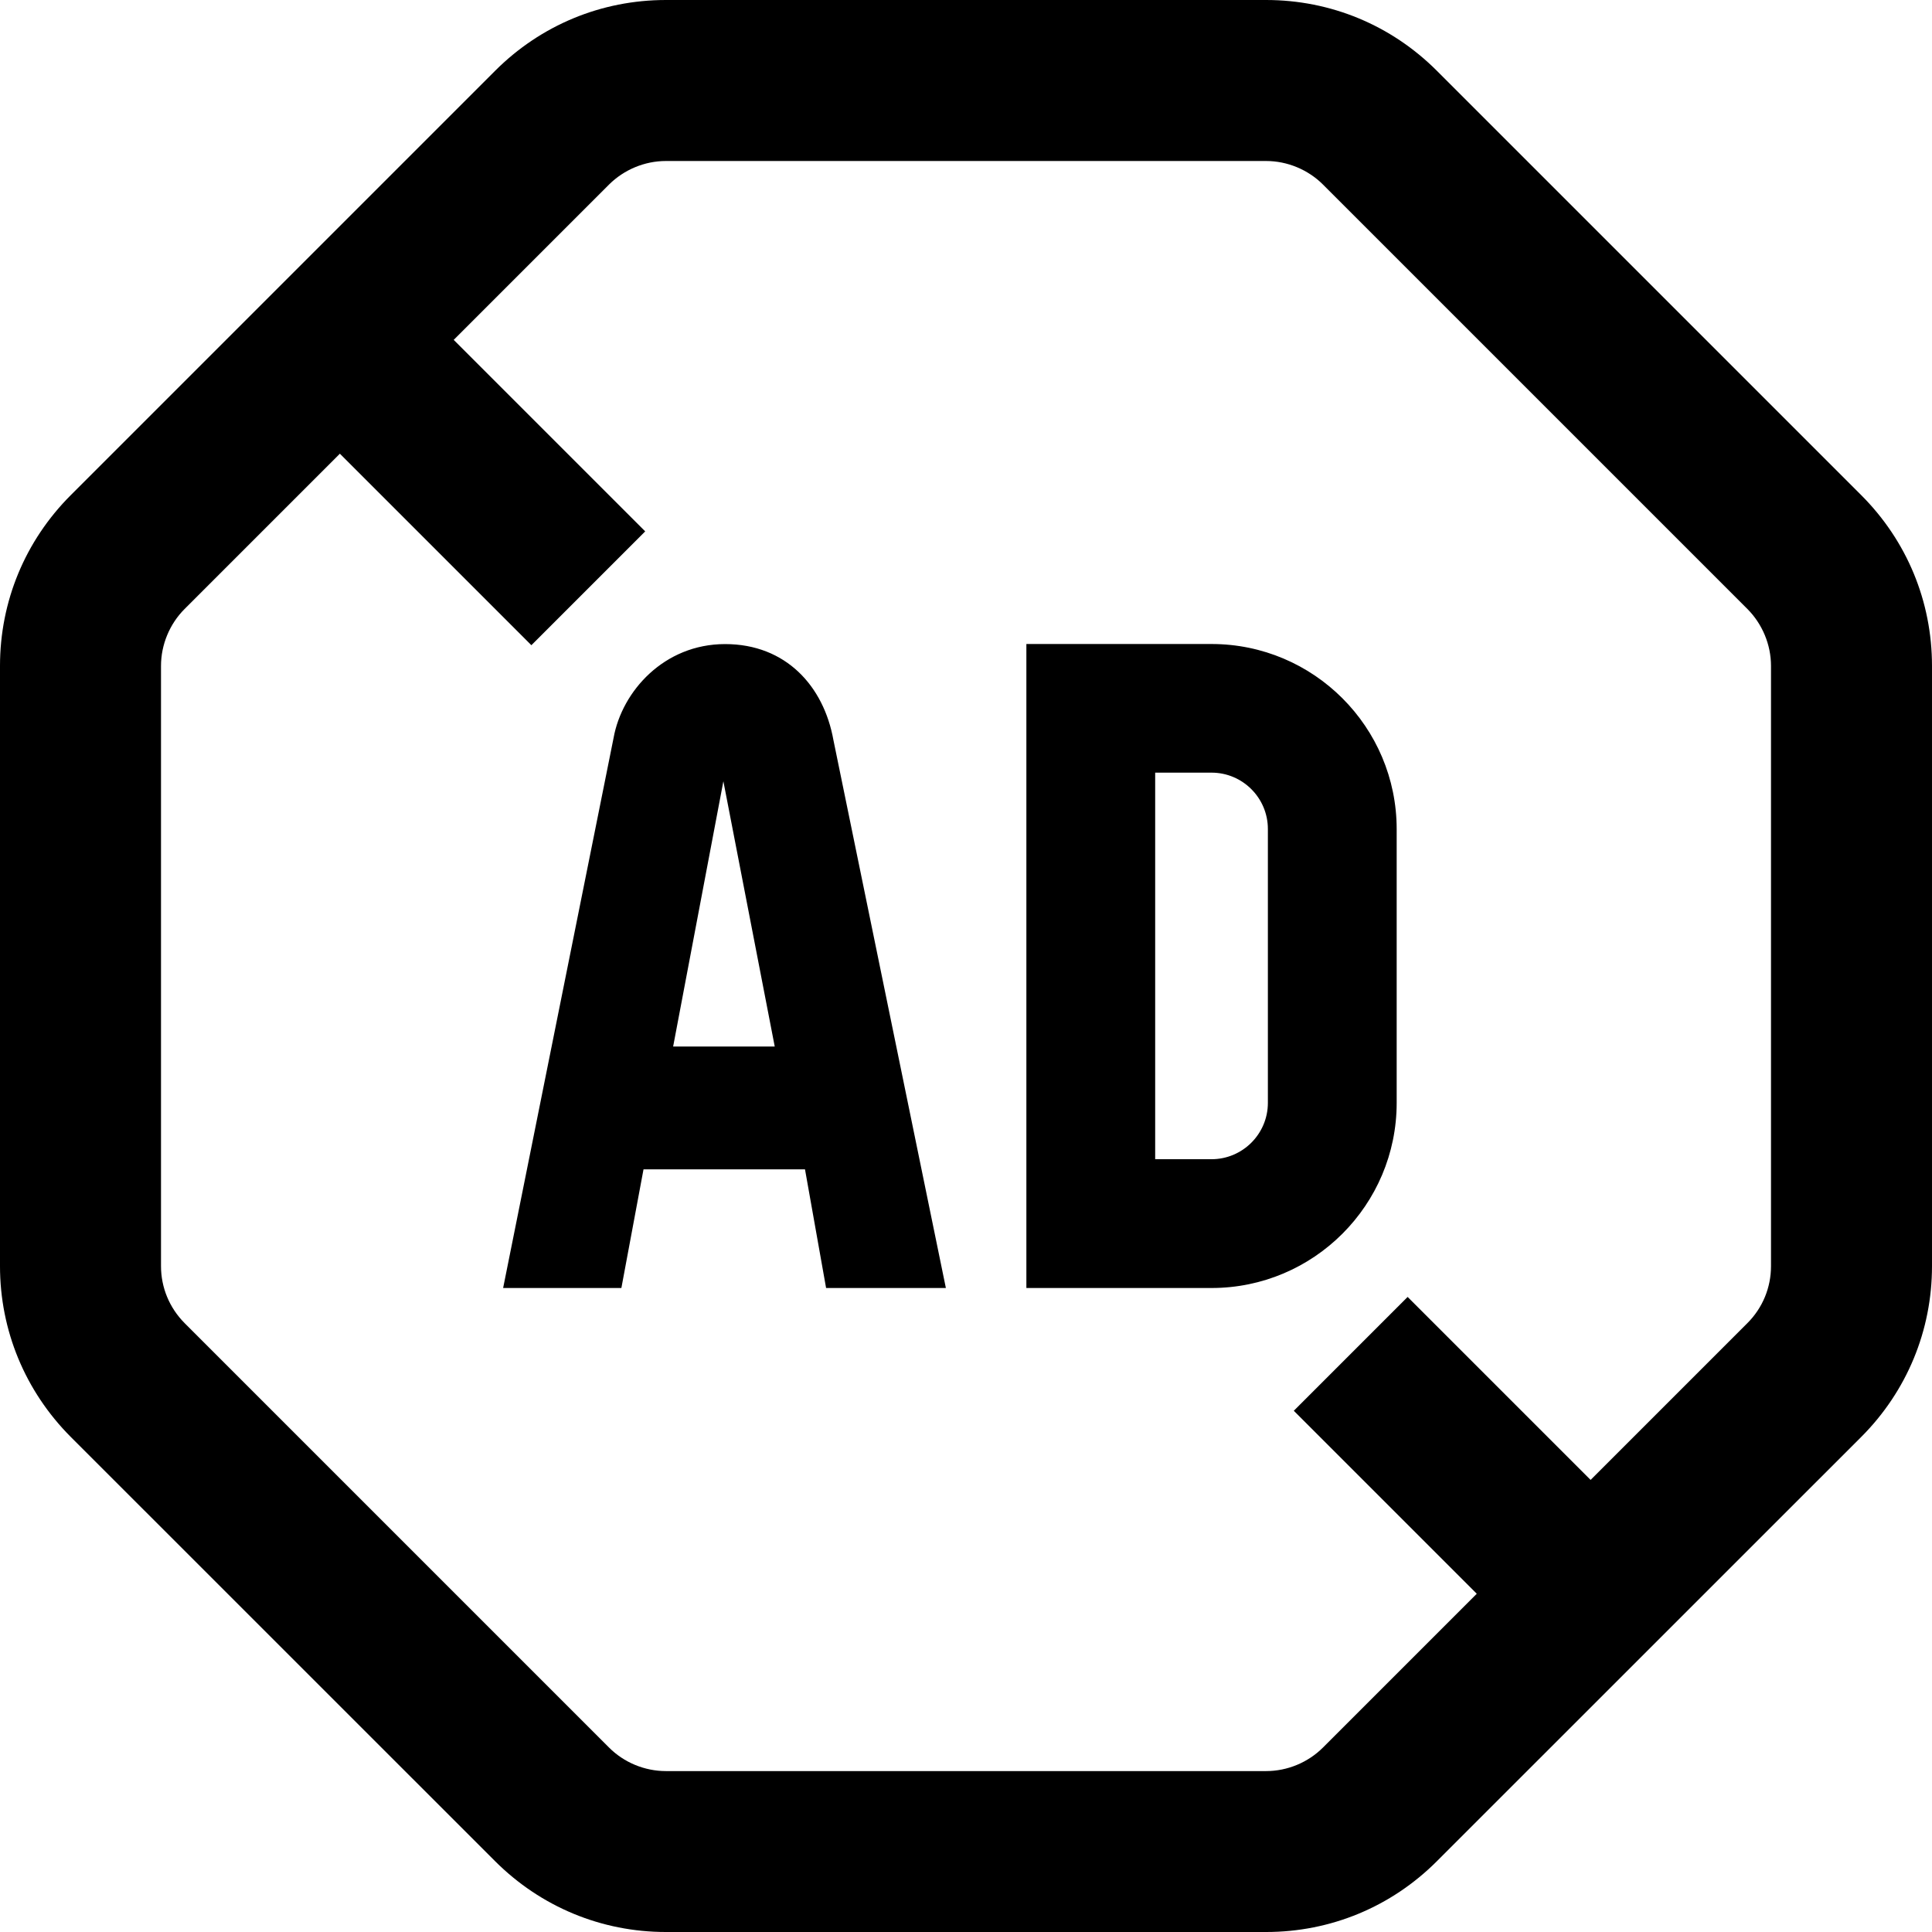 <svg id="Layer_1" viewBox="0 0 24 24" xmlns="http://www.w3.org/2000/svg" data-name="Layer 1"><path d="m23.121 6.151-5.272-5.272c-.567-.567-1.32-.879-2.121-.879h-7.456c-.801 0-1.554.312-2.121.879l-5.272 5.272c-.567.567-.879 1.32-.879 2.121v7.456c0 .799.312 1.553.879 2.122l5.272 5.271c.567.566 1.32.879 2.121.879h7.456c.801 0 1.554-.312 2.121-.879l5.273-5.272c.566-.567.878-1.321.878-2.121v-7.456c0-.801-.312-1.554-.879-2.121zm-1.121 9.577c0 .267-.104.519-.293.708l-1.948 1.948-2.273-2.273-1.414 1.414 2.273 2.273-1.91 1.91c-.187.187-.444.293-.707.293h-7.456c-.263 0-.521-.106-.707-.293l-5.271-5.271c-.189-.19-.294-.442-.294-.709v-7.456c0-.263.107-.521.293-.707l1.929-1.929 2.379 2.379 1.414-1.414-2.379-2.379 1.929-1.929c.187-.186.444-.293.707-.293h7.456c.263 0 .521.107.707.293l5.272 5.272c.186.187.293.444.293.707zm-12.993-7.727c-.757 0-1.281.586-1.385 1.166l-1.372 6.833h1.469l.275-1.474h2.006l.262 1.474h1.488l-1.397-6.807c-.12-.668-.589-1.192-1.346-1.192zm-.645 4.999.624-3.295.638 3.295zm6.688-5h-2.3v8h2.3c1.269 0 2.3-1.031 2.3-2.3v-3.4c0-1.269-1.031-2.3-2.3-2.3zm.7 5.7c0 .386-.314.7-.7.7h-.7v-4.802h.7c.386 0 .7.314.7.7z"/></svg>